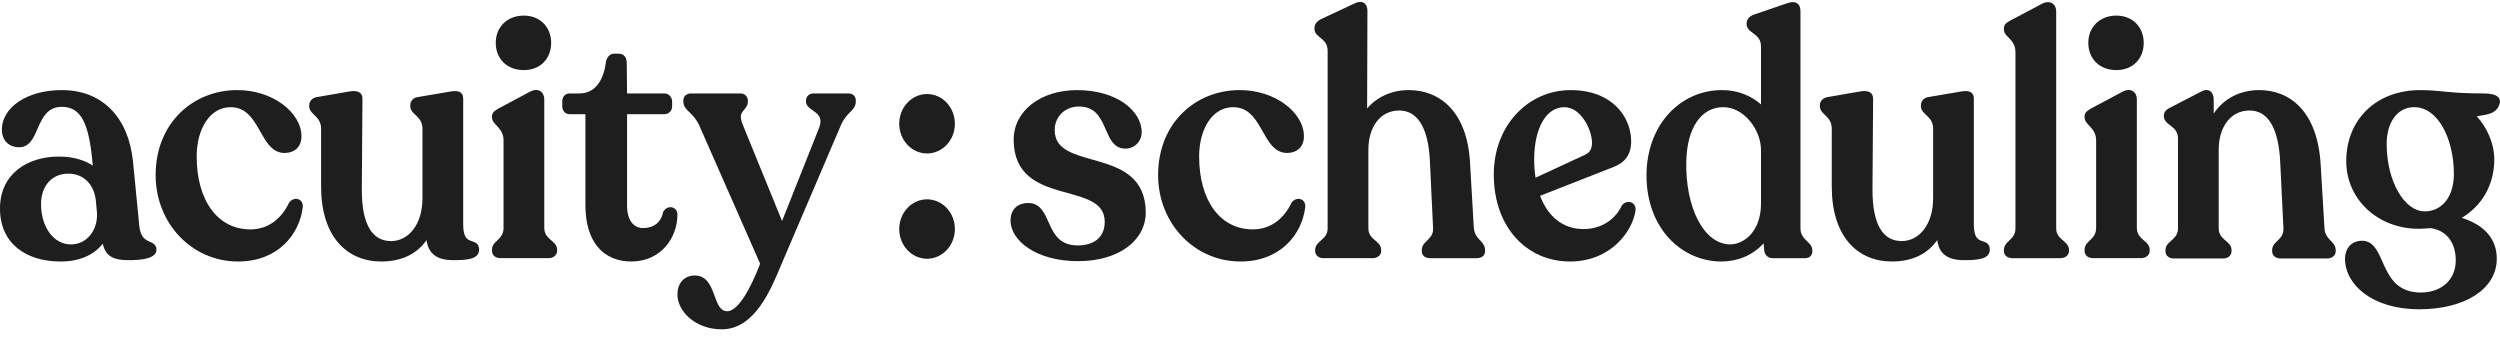 <svg width="168" height="23" viewBox="0 0 168 23" fill="none" xmlns="http://www.w3.org/2000/svg">
<g clip-path="url(#clip0_2331_3234)">
<path d="M37.039 16.147C37.011 16.122 36.983 16.098 36.957 16.075C36.752 15.89 36.576 15.687 36.576 15.315V6.673C36.576 6.455 36.492 6.242 36.311 6.127C36.129 6.012 35.887 6.022 35.621 6.158L33.514 7.282L33.512 7.284C33.4 7.349 33.29 7.413 33.211 7.487C33.124 7.569 33.061 7.674 33.061 7.817V7.884C33.061 8.039 33.136 8.163 33.215 8.263C33.256 8.314 33.302 8.364 33.348 8.413L33.374 8.442C33.412 8.483 33.45 8.523 33.488 8.566C33.671 8.775 33.839 9.027 33.839 9.433V15.314C33.839 15.692 33.677 15.897 33.494 16.079L33.482 16.092L33.469 16.104C33.453 16.119 33.437 16.134 33.421 16.151C33.35 16.218 33.274 16.291 33.216 16.365C33.13 16.472 33.061 16.603 33.061 16.773V16.863C33.061 17.014 33.126 17.142 33.237 17.227C33.343 17.309 33.485 17.348 33.641 17.348H36.837C36.993 17.348 37.138 17.31 37.248 17.23C37.362 17.147 37.438 17.02 37.438 16.863V16.773C37.438 16.598 37.359 16.465 37.265 16.359C37.201 16.286 37.118 16.214 37.039 16.147Z" fill="#1E1E1E"/>
<path d="M62.298 13.395C61.265 13.395 60.428 14.289 60.428 15.391C60.428 16.494 61.265 17.388 62.298 17.388C63.331 17.388 64.168 16.494 64.168 15.391C64.168 14.289 63.331 13.395 62.298 13.395Z" fill="#1E1E1E"/>
<path d="M31.96 16.31C31.897 16.273 31.826 16.247 31.764 16.226C31.751 16.221 31.739 16.217 31.727 16.213C31.675 16.196 31.626 16.179 31.576 16.158C31.46 16.108 31.355 16.038 31.275 15.894C31.192 15.746 31.127 15.503 31.127 15.091V6.629C31.127 6.528 31.109 6.432 31.065 6.351C31.019 6.267 30.952 6.209 30.871 6.173C30.72 6.105 30.518 6.112 30.296 6.146L28.044 6.528L28.041 6.528C27.902 6.555 27.784 6.619 27.699 6.717C27.613 6.816 27.57 6.943 27.57 7.078V7.145C27.57 7.311 27.648 7.438 27.734 7.54C27.788 7.603 27.859 7.67 27.926 7.734L27.927 7.734C27.96 7.766 27.994 7.798 28.023 7.828C28.216 8.02 28.39 8.248 28.39 8.649V13.318C28.39 15.106 27.439 16.201 26.279 16.201C25.641 16.201 25.16 15.922 24.832 15.368C24.497 14.805 24.314 13.946 24.314 12.78L24.357 6.63V6.629C24.357 6.523 24.335 6.426 24.284 6.343C24.233 6.26 24.159 6.205 24.076 6.171C23.917 6.106 23.708 6.111 23.484 6.146L21.274 6.528L21.271 6.528C20.996 6.581 20.779 6.782 20.779 7.078V7.145C20.779 7.309 20.854 7.436 20.939 7.538C20.991 7.601 21.06 7.668 21.126 7.732L21.149 7.755L21.166 7.772C21.176 7.782 21.186 7.792 21.196 7.801C21.204 7.81 21.212 7.818 21.221 7.826C21.407 8.018 21.577 8.246 21.577 8.648V12.532C21.577 14.196 21.999 15.459 22.725 16.307C23.452 17.156 24.469 17.573 25.626 17.573C26.981 17.573 28.016 17.066 28.665 16.135C28.72 16.551 28.868 16.867 29.117 17.09C29.444 17.382 29.916 17.483 30.482 17.483C30.997 17.483 31.41 17.456 31.697 17.365C31.841 17.319 31.966 17.253 32.056 17.154C32.151 17.051 32.198 16.922 32.198 16.774C32.198 16.663 32.177 16.566 32.132 16.484C32.087 16.402 32.024 16.348 31.959 16.309L31.96 16.31Z" fill="#1E1E1E"/>
<path d="M57.357 6.392C57.262 6.312 57.139 6.279 57.013 6.279H54.679C54.54 6.279 54.411 6.32 54.315 6.406C54.216 6.494 54.163 6.621 54.163 6.763V6.831C54.163 7.037 54.301 7.175 54.424 7.274C54.48 7.319 54.543 7.364 54.605 7.407L54.63 7.425C54.702 7.476 54.771 7.526 54.836 7.58C54.965 7.69 55.064 7.809 55.109 7.961C55.154 8.111 55.153 8.317 55.035 8.614L52.554 14.852L49.908 8.365L49.907 8.364C49.803 8.114 49.777 7.94 49.785 7.814C49.794 7.69 49.836 7.599 49.895 7.513C49.925 7.469 49.96 7.427 49.998 7.382L50.008 7.37L50.009 7.369C50.042 7.329 50.079 7.285 50.112 7.239C50.188 7.135 50.256 7.005 50.256 6.831V6.763C50.256 6.621 50.203 6.496 50.108 6.408C50.016 6.321 49.892 6.279 49.76 6.279H46.438C46.312 6.279 46.186 6.312 46.088 6.389C45.986 6.468 45.921 6.59 45.921 6.741V6.831C45.921 7.15 46.117 7.338 46.309 7.522L46.338 7.549C46.547 7.75 46.798 7.998 47.007 8.465L51.081 17.722C50.762 18.56 50.391 19.36 50.004 19.954C49.806 20.257 49.607 20.501 49.412 20.668C49.218 20.834 49.039 20.915 48.877 20.915C48.632 20.915 48.472 20.797 48.34 20.601C48.212 20.41 48.119 20.157 48.016 19.876L47.991 19.807C47.882 19.51 47.758 19.187 47.563 18.941C47.363 18.686 47.087 18.513 46.69 18.513C46.332 18.513 46.036 18.643 45.83 18.876C45.626 19.108 45.522 19.427 45.522 19.783C45.522 20.902 46.706 22.13 48.498 22.13C49.609 22.13 50.434 21.463 51.065 20.594C51.694 19.727 52.147 18.639 52.514 17.755L56.487 8.463L56.488 8.461C56.676 8.006 56.912 7.758 57.111 7.554L57.136 7.529C57.321 7.34 57.508 7.148 57.508 6.831V6.741C57.508 6.598 57.455 6.475 57.357 6.392Z" fill="#1E1E1E"/>
<path d="M45.405 14.079C45.331 13.993 45.231 13.944 45.129 13.929C44.926 13.899 44.695 13.998 44.572 14.233L44.561 14.253L44.557 14.275C44.499 14.572 44.362 14.831 44.143 15.018C43.925 15.204 43.615 15.325 43.2 15.325C42.892 15.325 42.633 15.197 42.447 14.953C42.26 14.706 42.139 14.327 42.139 13.812V7.674H44.65C44.926 7.674 45.167 7.462 45.167 7.145V6.83C45.167 6.524 44.937 6.279 44.65 6.279H42.138L42.118 4.249V4.248C42.118 4.073 42.084 3.911 41.989 3.79C41.891 3.664 41.747 3.607 41.581 3.607H41.265C40.962 3.607 40.756 3.87 40.708 4.228C40.626 4.86 40.429 5.374 40.132 5.727C39.839 6.077 39.44 6.279 38.932 6.279H38.28C38.134 6.279 38.005 6.329 37.913 6.436C37.822 6.541 37.784 6.681 37.784 6.831V7.145C37.784 7.293 37.833 7.427 37.925 7.524C38.016 7.622 38.142 7.674 38.28 7.674H39.34V13.789C39.34 15.026 39.64 15.975 40.185 16.616C40.732 17.259 41.508 17.573 42.422 17.573C44.396 17.573 45.524 15.997 45.524 14.418C45.524 14.282 45.481 14.165 45.405 14.079Z" fill="#1E1E1E"/>
<path d="M20 13.375C19.795 13.329 19.554 13.421 19.417 13.64L19.413 13.647L19.409 13.655C18.964 14.585 18.121 15.415 16.82 15.415C15.737 15.415 14.842 14.941 14.214 14.098C13.584 13.253 13.217 12.025 13.217 10.512C13.217 9.571 13.447 8.739 13.847 8.146C14.245 7.556 14.81 7.203 15.496 7.203C16.466 7.203 16.94 7.88 17.375 8.636C17.413 8.702 17.451 8.769 17.489 8.836C17.664 9.145 17.841 9.459 18.046 9.709C18.301 10.02 18.613 10.252 19.041 10.278H19.043H19.045C19.46 10.29 19.769 10.17 19.973 9.955C20.177 9.741 20.259 9.452 20.259 9.165C20.259 8.346 19.752 7.56 18.969 6.989C18.182 6.415 17.098 6.042 15.894 6.054C12.969 6.077 10.459 8.265 10.459 11.768C10.459 14.995 12.877 17.573 16 17.573C18.655 17.573 20.122 15.768 20.342 13.943C20.361 13.796 20.337 13.665 20.27 13.562C20.203 13.459 20.104 13.398 20 13.375Z" fill="#1E1E1E"/>
<path d="M142.217 4.71C142.762 4.71 143.223 4.526 143.55 4.199C143.877 3.872 144.058 3.411 144.058 2.879C144.058 2.359 143.876 1.898 143.55 1.569C143.224 1.239 142.763 1.048 142.217 1.048C141.662 1.048 141.191 1.239 140.857 1.567C140.522 1.897 140.334 2.357 140.334 2.88C140.334 3.412 140.522 3.874 140.857 4.201C141.192 4.527 141.663 4.71 142.217 4.71Z" fill="#1E1E1E"/>
<path d="M35.197 4.71C35.741 4.71 36.203 4.526 36.529 4.199C36.856 3.872 37.038 3.411 37.038 2.879C37.038 2.359 36.856 1.898 36.53 1.569C36.204 1.239 35.743 1.048 35.197 1.048C34.642 1.048 34.17 1.239 33.837 1.567C33.502 1.897 33.314 2.357 33.314 2.88C33.314 3.412 33.502 3.874 33.837 4.201C34.171 4.527 34.643 4.71 35.197 4.71Z" fill="#1E1E1E"/>
<path d="M144.06 16.147L144.059 16.146L144.054 16.142L144.053 16.14C144.027 16.118 144.001 16.096 143.978 16.075C143.773 15.89 143.596 15.686 143.596 15.315V6.673C143.596 6.455 143.512 6.242 143.331 6.127C143.149 6.012 142.908 6.022 142.641 6.158L140.535 7.283L140.532 7.284C140.421 7.349 140.311 7.413 140.231 7.488C140.144 7.57 140.082 7.674 140.082 7.818V7.885C140.082 8.04 140.157 8.163 140.236 8.263C140.258 8.291 140.281 8.319 140.306 8.346C140.318 8.36 140.331 8.374 140.344 8.388C140.352 8.397 140.36 8.405 140.368 8.414L140.395 8.443C140.433 8.483 140.47 8.524 140.508 8.567C140.691 8.776 140.86 9.027 140.86 9.434V15.315C140.86 15.693 140.697 15.898 140.515 16.08C140.507 16.087 140.499 16.095 140.492 16.102C140.483 16.11 140.475 16.118 140.467 16.126L140.441 16.151C140.37 16.219 140.295 16.291 140.236 16.365C140.151 16.472 140.082 16.603 140.082 16.774V16.863C140.082 17.014 140.147 17.142 140.257 17.227C140.364 17.31 140.506 17.348 140.661 17.348H143.857C144.013 17.348 144.158 17.31 144.268 17.23C144.382 17.148 144.458 17.021 144.458 16.864V16.774C144.458 16.598 144.379 16.465 144.286 16.36C144.221 16.286 144.138 16.215 144.06 16.147Z" fill="#1E1E1E"/>
<path d="M10.289 16.358C10.231 16.32 10.165 16.29 10.104 16.262L10.076 16.25C10.022 16.226 9.969 16.202 9.915 16.173C9.792 16.108 9.674 16.023 9.576 15.877C9.478 15.73 9.393 15.51 9.358 15.165L8.938 10.855C8.788 9.38 8.277 8.177 7.455 7.343C6.632 6.508 5.509 6.054 4.154 6.054C3.01 6.054 2.011 6.333 1.294 6.802C0.576 7.271 0.126 7.941 0.126 8.715C0.126 9.064 0.238 9.363 0.448 9.575C0.658 9.786 0.952 9.896 1.295 9.896C1.682 9.896 1.941 9.692 2.136 9.412C2.288 9.193 2.41 8.915 2.529 8.643C2.557 8.58 2.585 8.516 2.613 8.454C2.764 8.116 2.927 7.799 3.163 7.565C3.393 7.336 3.7 7.18 4.154 7.18C4.501 7.18 4.783 7.259 5.015 7.41C5.248 7.56 5.441 7.788 5.601 8.102C5.925 8.736 6.108 9.696 6.223 10.997L6.236 11.128C5.655 10.745 4.877 10.521 3.964 10.521C2.881 10.521 1.887 10.819 1.163 11.41C0.436 12.005 -0.01 12.89 0 14.037C0 15.18 0.429 16.071 1.16 16.672C1.888 17.27 2.904 17.573 4.07 17.573C5.417 17.573 6.35 17.09 6.905 16.372C6.983 16.746 7.136 17.017 7.385 17.197C7.698 17.423 8.136 17.483 8.674 17.483C9.13 17.483 9.569 17.45 9.899 17.358C10.063 17.312 10.212 17.249 10.322 17.159C10.436 17.067 10.515 16.939 10.515 16.774C10.515 16.677 10.494 16.592 10.45 16.519C10.407 16.447 10.348 16.396 10.289 16.358ZM4.764 16.425C3.569 16.425 2.758 15.206 2.758 13.722C2.758 13.081 2.952 12.57 3.273 12.22C3.593 11.87 4.05 11.67 4.596 11.67C5.12 11.67 5.563 11.859 5.884 12.192C6.206 12.525 6.415 13.011 6.455 13.62L6.518 14.316C6.576 15.457 5.848 16.425 4.764 16.425Z" fill="#1E1E1E"/>
<path d="M166.714 7.767C166.859 7.744 167.007 7.721 167.145 7.687C167.456 7.612 167.76 7.475 167.915 7.124C167.969 7.028 168.005 6.919 167.999 6.807C167.994 6.686 167.94 6.581 167.845 6.5C167.755 6.422 167.63 6.368 167.476 6.333C167.32 6.298 167.126 6.279 166.889 6.279C165.695 6.279 164.985 6.223 164.399 6.167L164.331 6.161L164.264 6.154L164.167 6.145C163.682 6.097 163.248 6.055 162.642 6.055C161.173 6.055 159.93 6.541 159.052 7.386C158.173 8.232 157.668 9.429 157.668 10.827C157.668 13.419 159.809 15.374 162.537 15.374C162.812 15.374 163.065 15.352 163.313 15.33C163.854 15.396 164.278 15.637 164.568 16.003C164.861 16.374 165.027 16.882 165.027 17.493C165.027 18.138 164.795 18.674 164.391 19.052C163.984 19.43 163.394 19.658 162.664 19.658C161.945 19.652 161.454 19.441 161.094 19.137C160.731 18.829 160.489 18.418 160.285 17.99C160.249 17.915 160.214 17.84 160.181 17.767C160.167 17.737 160.154 17.708 160.141 17.679C160.127 17.647 160.113 17.615 160.098 17.583C160.064 17.507 160.031 17.432 159.997 17.356C159.903 17.152 159.807 16.955 159.697 16.783C159.473 16.435 159.183 16.178 158.732 16.178C158.35 16.178 158.059 16.322 157.864 16.553C157.672 16.781 157.584 17.082 157.584 17.381C157.584 19.1 159.377 20.783 162.579 20.783C164.046 20.783 165.339 20.466 166.27 19.885C167.204 19.302 167.784 18.446 167.784 17.381C167.784 16.727 167.577 16.128 167.127 15.636C166.739 15.212 166.176 14.873 165.426 14.642C166.773 13.838 167.616 12.436 167.616 10.714C167.616 9.66 167.137 8.576 166.437 7.814C166.51 7.8 166.584 7.788 166.66 7.776L166.714 7.767ZM164.37 13.505C164.034 13.941 163.548 14.203 162.937 14.203C162.268 14.203 161.633 13.717 161.157 12.89C160.684 12.066 160.384 10.926 160.384 9.681C160.384 8.942 160.567 8.321 160.888 7.887C161.206 7.457 161.665 7.202 162.243 7.202C163.02 7.202 163.68 7.709 164.154 8.537C164.627 9.366 164.901 10.499 164.901 11.701C164.901 12.438 164.708 13.065 164.37 13.505ZM166.372 7.678C166.298 7.693 166.225 7.708 166.153 7.729C166.207 7.713 166.262 7.7 166.317 7.688C166.335 7.684 166.354 7.682 166.372 7.678C166.479 7.657 166.587 7.638 166.694 7.621H166.692C166.586 7.639 166.478 7.657 166.372 7.678Z" fill="#1E1E1E"/>
<path d="M62.298 6.319C61.265 6.319 60.428 7.213 60.428 8.316C60.428 9.418 61.265 10.312 62.298 10.312C63.331 10.312 64.168 9.418 64.168 8.316C64.168 7.213 63.331 6.319 62.298 6.319Z" fill="#1E1E1E"/>
<path d="M156.623 16.173C156.6 16.149 156.577 16.126 156.556 16.103C156.384 15.919 156.221 15.705 156.203 15.308V15.306L155.95 11.063C155.844 9.276 155.33 8.02 154.575 7.211C153.819 6.401 152.836 6.054 151.818 6.054C150.509 6.054 149.424 6.64 148.761 7.631V6.696C148.761 6.484 148.703 6.263 148.544 6.139C148.375 6.007 148.151 6.025 147.908 6.16L147.906 6.161L145.874 7.212L145.872 7.213C145.754 7.27 145.644 7.334 145.562 7.415C145.475 7.5 145.414 7.61 145.414 7.751V7.818C145.414 8.001 145.505 8.131 145.607 8.231C145.671 8.295 145.755 8.358 145.835 8.419C145.872 8.448 145.909 8.476 145.942 8.503C146.056 8.594 146.159 8.692 146.234 8.819C146.309 8.944 146.361 9.102 146.361 9.322V15.338C146.361 15.711 146.187 15.915 145.988 16.099C145.963 16.122 145.936 16.146 145.908 16.171C145.832 16.238 145.751 16.311 145.687 16.384C145.596 16.49 145.52 16.623 145.52 16.797V16.887C145.52 17.037 145.584 17.165 145.695 17.251C145.802 17.333 145.943 17.371 146.099 17.371H149.358C149.523 17.371 149.669 17.334 149.779 17.252C149.893 17.166 149.959 17.038 149.959 16.887V16.797C149.959 16.622 149.88 16.488 149.787 16.383C149.722 16.309 149.639 16.238 149.561 16.17C149.532 16.145 149.504 16.121 149.479 16.098C149.273 15.913 149.097 15.71 149.097 15.338V10.063C149.097 9.282 149.305 8.622 149.664 8.16C150.021 7.7 150.534 7.427 151.166 7.427C151.761 7.427 152.243 7.689 152.596 8.254C152.954 8.827 153.183 9.722 153.235 10.99V10.991L153.446 15.324C153.455 15.523 153.418 15.67 153.36 15.789C153.302 15.91 153.219 16.007 153.126 16.101C153.101 16.126 153.073 16.153 153.044 16.181C152.976 16.247 152.902 16.317 152.846 16.387C152.76 16.494 152.688 16.625 152.688 16.797V16.887C152.688 17.038 152.754 17.166 152.868 17.252C152.978 17.334 153.125 17.371 153.289 17.371H156.359C156.515 17.371 156.66 17.333 156.77 17.253C156.884 17.171 156.96 17.044 156.96 16.887V16.797C156.96 16.63 156.898 16.501 156.818 16.392C156.762 16.317 156.691 16.242 156.623 16.173Z" fill="#1E1E1E"/>
<path d="M138.632 16.154C138.606 16.132 138.581 16.11 138.556 16.089C138.351 15.907 138.176 15.709 138.176 15.338V0.748C138.176 0.538 138.089 0.331 137.909 0.221C137.727 0.11 137.487 0.119 137.221 0.255L135.096 1.379C134.994 1.434 134.886 1.493 134.806 1.571C134.719 1.656 134.661 1.767 134.661 1.915V1.983C134.661 2.138 134.737 2.26 134.817 2.357C134.858 2.406 134.904 2.454 134.95 2.501L134.973 2.525L134.974 2.525C135.012 2.565 135.051 2.604 135.09 2.647C135.27 2.845 135.439 3.091 135.439 3.509V15.338C135.439 15.716 135.278 15.915 135.095 16.094C135.086 16.102 135.077 16.111 135.068 16.12C135.061 16.126 135.055 16.133 135.048 16.139L135.027 16.159C134.954 16.228 134.876 16.302 134.815 16.38C134.729 16.489 134.661 16.623 134.661 16.798V16.865C134.661 17.015 134.726 17.143 134.837 17.229C134.943 17.311 135.085 17.349 135.241 17.349H138.437C138.593 17.349 138.737 17.311 138.848 17.232C138.961 17.149 139.038 17.022 139.038 16.865V16.798C139.038 16.618 138.96 16.483 138.865 16.375C138.799 16.298 138.712 16.223 138.632 16.154Z" fill="#1E1E1E"/>
<path d="M121.43 16.204C121.401 16.176 121.373 16.149 121.348 16.123C121.159 15.932 120.991 15.715 120.991 15.338V0.77C120.991 0.525 120.928 0.307 120.738 0.201C120.564 0.104 120.332 0.134 120.074 0.225L117.844 0.989L117.841 0.99C117.587 1.089 117.372 1.284 117.372 1.578V1.623C117.372 1.807 117.465 1.937 117.569 2.037C117.635 2.1 117.72 2.164 117.802 2.225C117.84 2.254 117.877 2.282 117.912 2.308C118.028 2.4 118.133 2.498 118.211 2.625C118.286 2.749 118.339 2.908 118.339 3.127V7.017C117.662 6.424 116.769 6.054 115.723 6.054C112.888 6.054 110.645 8.415 110.645 11.791C110.645 15.374 113.039 17.573 115.681 17.573C116.76 17.573 117.792 17.157 118.515 16.349L118.55 16.787C118.563 16.938 118.615 17.08 118.713 17.185C118.813 17.291 118.949 17.349 119.108 17.349H121.295C121.429 17.349 121.554 17.316 121.648 17.233C121.746 17.147 121.79 17.023 121.79 16.887V16.819C121.79 16.651 121.718 16.521 121.632 16.415C121.574 16.344 121.5 16.272 121.43 16.204ZM118.339 13.677C118.339 15.553 117.198 16.424 116.25 16.425C115.361 16.403 114.616 15.788 114.094 14.778C113.573 13.768 113.287 12.381 113.318 10.874C113.338 9.704 113.602 8.783 114.037 8.159C114.469 7.539 115.074 7.202 115.808 7.202C116.495 7.202 117.127 7.575 117.591 8.13C118.056 8.685 118.339 9.408 118.339 10.085V13.677Z" fill="#1E1E1E"/>
<path d="M109.57 13.585C109.371 13.531 109.137 13.609 108.989 13.811L108.98 13.822L108.974 13.836C108.577 14.683 107.679 15.393 106.407 15.393C105.027 15.393 104.02 14.554 103.495 13.158L108.45 11.213C108.792 11.083 109.086 10.889 109.293 10.606C109.502 10.321 109.614 9.956 109.614 9.502C109.614 8.676 109.293 7.811 108.621 7.154C107.947 6.496 106.929 6.055 105.545 6.055C102.692 6.055 100.382 8.434 100.382 11.724C100.382 13.498 100.934 14.961 101.855 15.982C102.776 17.003 104.059 17.573 105.502 17.573C108.242 17.573 109.708 15.543 109.907 14.149L109.908 14.145V14.141C109.921 13.999 109.894 13.873 109.829 13.774C109.765 13.674 109.671 13.612 109.57 13.585ZM103.097 10.714C103.097 9.655 103.304 8.77 103.662 8.155C104.018 7.543 104.519 7.203 105.124 7.203C105.672 7.203 106.135 7.566 106.467 8.064C106.801 8.563 106.983 9.168 106.983 9.592C106.983 9.797 106.945 9.959 106.872 10.088C106.799 10.215 106.687 10.32 106.519 10.399L103.189 11.941C103.128 11.557 103.097 11.153 103.097 10.714Z" fill="#1E1E1E"/>
<path d="M87.365 13.375C87.16 13.329 86.919 13.42 86.782 13.639L86.778 13.646L86.774 13.654C86.329 14.585 85.487 15.414 84.186 15.414C83.103 15.414 82.207 14.941 81.579 14.098C80.949 13.252 80.582 12.025 80.582 10.512C80.582 9.571 80.813 8.738 81.213 8.146C81.611 7.556 82.176 7.202 82.861 7.202C83.831 7.202 84.305 7.88 84.74 8.636C84.761 8.673 84.783 8.709 84.804 8.746C84.82 8.776 84.837 8.806 84.855 8.836C85.029 9.145 85.207 9.458 85.412 9.709C85.667 10.02 85.978 10.252 86.406 10.277H86.408H86.41C86.826 10.29 87.134 10.169 87.339 9.955C87.542 9.741 87.625 9.452 87.625 9.165C87.625 8.346 87.118 7.56 86.335 6.989C85.548 6.415 84.463 6.042 83.259 6.054C80.335 6.077 77.825 8.265 77.825 11.768C77.825 14.995 80.243 17.573 83.366 17.573C86.02 17.573 87.488 15.768 87.708 13.943C87.727 13.796 87.702 13.665 87.635 13.562C87.568 13.459 87.469 13.398 87.365 13.375Z" fill="#1E1E1E"/>
<path d="M75.986 11.856C75.388 11.345 74.598 11.071 73.834 10.847C73.687 10.804 73.541 10.762 73.397 10.722C72.782 10.548 72.209 10.385 71.758 10.137C71.483 9.986 71.263 9.808 71.113 9.585C70.964 9.364 70.876 9.092 70.876 8.739C70.876 7.865 71.541 7.158 72.504 7.158C73.025 7.158 73.37 7.323 73.623 7.563C73.881 7.807 74.053 8.137 74.211 8.488C74.241 8.555 74.271 8.624 74.301 8.693C74.424 8.974 74.549 9.26 74.709 9.486C74.917 9.779 75.195 9.987 75.615 9.987C76.228 9.987 76.721 9.527 76.721 8.874C76.721 8.156 76.288 7.448 75.541 6.926C74.792 6.402 73.713 6.055 72.378 6.055C69.927 6.055 68.119 7.451 68.119 9.39C68.119 10.555 68.519 11.315 69.127 11.836C69.725 12.348 70.515 12.62 71.28 12.841C71.434 12.885 71.587 12.927 71.737 12.969C72.345 13.137 72.91 13.293 73.357 13.534C73.632 13.682 73.851 13.857 74.001 14.076C74.149 14.293 74.237 14.562 74.237 14.912C74.237 15.442 74.049 15.83 73.741 16.089C73.428 16.352 72.978 16.492 72.441 16.492C71.853 16.492 71.468 16.323 71.19 16.08C70.909 15.834 70.726 15.502 70.562 15.149C70.528 15.075 70.495 15 70.461 14.925C70.337 14.648 70.211 14.366 70.049 14.144C69.832 13.847 69.542 13.641 69.098 13.641C68.771 13.641 68.473 13.732 68.254 13.932C68.032 14.136 67.909 14.438 67.909 14.821C67.909 15.511 68.363 16.196 69.139 16.701C69.919 17.209 71.044 17.55 72.441 17.55C73.817 17.55 74.95 17.203 75.744 16.621C76.539 16.037 76.994 15.215 76.994 14.283C76.994 13.128 76.594 12.374 75.986 11.856Z" fill="#1E1E1E"/>
<path d="M99.459 16.147C99.439 16.126 99.42 16.105 99.401 16.085C99.23 15.897 99.066 15.681 99.038 15.283L98.786 10.929C98.69 9.208 98.181 7.986 97.428 7.194C96.675 6.401 95.692 6.054 94.674 6.054C93.528 6.054 92.54 6.505 91.871 7.287L91.891 0.725C91.891 0.494 91.817 0.287 91.638 0.187C91.466 0.091 91.249 0.122 91.023 0.231L88.774 1.285L88.773 1.286C88.517 1.41 88.334 1.608 88.334 1.892V1.959C88.334 2.131 88.421 2.256 88.515 2.351C88.562 2.399 88.615 2.444 88.668 2.487C88.682 2.499 88.697 2.511 88.712 2.522C88.75 2.554 88.788 2.585 88.827 2.618C89.033 2.796 89.217 3.011 89.217 3.418V15.337C89.217 15.71 89.045 15.908 88.846 16.089C88.822 16.11 88.797 16.132 88.772 16.155C88.693 16.224 88.609 16.297 88.544 16.375C88.451 16.483 88.376 16.618 88.376 16.797V16.864C88.376 17.014 88.441 17.142 88.552 17.228C88.658 17.31 88.8 17.348 88.956 17.348H92.215C92.371 17.348 92.516 17.31 92.626 17.23C92.74 17.148 92.815 17.021 92.815 16.864V16.797C92.815 16.617 92.738 16.482 92.644 16.374C92.577 16.297 92.491 16.223 92.41 16.154L92.409 16.153C92.383 16.131 92.358 16.11 92.335 16.089C92.129 15.907 91.954 15.709 91.954 15.338V10.063C91.954 9.282 92.162 8.622 92.521 8.16C92.878 7.7 93.391 7.427 94.023 7.427C94.618 7.427 95.101 7.69 95.454 8.241C95.811 8.801 96.04 9.667 96.092 10.878L96.302 15.323C96.32 15.698 96.165 15.9 95.983 16.084C95.96 16.108 95.934 16.132 95.909 16.157C95.838 16.226 95.761 16.3 95.702 16.376C95.615 16.487 95.545 16.622 95.545 16.797V16.887C95.545 17.039 95.612 17.164 95.726 17.244C95.833 17.319 95.974 17.349 96.125 17.349H99.215C99.367 17.349 99.507 17.318 99.614 17.244C99.728 17.164 99.795 17.039 99.795 16.887V16.797C99.795 16.628 99.737 16.495 99.659 16.383C99.602 16.301 99.528 16.221 99.459 16.147Z" fill="#1E1E1E"/>
<path d="M133.476 16.309C133.412 16.272 133.342 16.247 133.279 16.225L133.256 16.217L133.243 16.213C133.228 16.208 133.212 16.203 133.198 16.198C133.188 16.194 133.178 16.191 133.169 16.188C133.143 16.178 133.117 16.168 133.092 16.157C132.976 16.108 132.871 16.037 132.79 15.894C132.707 15.745 132.642 15.503 132.642 15.091V6.628C132.642 6.527 132.625 6.432 132.581 6.35C132.535 6.266 132.467 6.208 132.386 6.172C132.236 6.105 132.034 6.112 131.811 6.145L129.56 6.527L129.557 6.528C129.418 6.555 129.299 6.618 129.215 6.716C129.129 6.816 129.086 6.942 129.086 7.077V7.145C129.086 7.31 129.163 7.437 129.25 7.539C129.304 7.603 129.375 7.67 129.443 7.734L129.447 7.738L129.473 7.763C129.481 7.77 129.488 7.777 129.496 7.785C129.511 7.799 129.526 7.814 129.54 7.828C129.732 8.02 129.906 8.247 129.906 8.649V13.318C129.906 15.106 128.955 16.2 127.795 16.2C127.157 16.2 126.676 15.922 126.348 15.368C126.014 14.805 125.831 13.945 125.831 12.78L125.873 6.63V6.628C125.873 6.523 125.851 6.425 125.8 6.343C125.749 6.26 125.675 6.205 125.592 6.171C125.433 6.106 125.224 6.111 125 6.146L122.79 6.528L122.788 6.528C122.513 6.582 122.295 6.783 122.295 7.078V7.145C122.295 7.309 122.37 7.436 122.455 7.538C122.508 7.601 122.577 7.669 122.643 7.733C122.676 7.765 122.708 7.797 122.737 7.826C122.924 8.018 123.094 8.246 123.094 8.649V12.532C123.094 14.197 123.516 15.46 124.242 16.308C124.969 17.157 125.986 17.573 127.143 17.573C128.498 17.573 129.533 17.066 130.182 16.135C130.237 16.552 130.385 16.868 130.634 17.09C130.961 17.382 131.432 17.483 131.999 17.483C132.514 17.483 132.927 17.456 133.213 17.365C133.358 17.319 133.483 17.253 133.573 17.154C133.668 17.051 133.714 16.922 133.714 16.774C133.714 16.663 133.694 16.566 133.649 16.485C133.604 16.402 133.541 16.348 133.476 16.309Z" fill="#1E1E1E"/>
</g>
<defs>
<clipPath id="clip0_2331_3234">
<rect width="168" height="22" fill="white" transform="translate(0 0.13)"/>
</clipPath>
</defs>
</svg>
